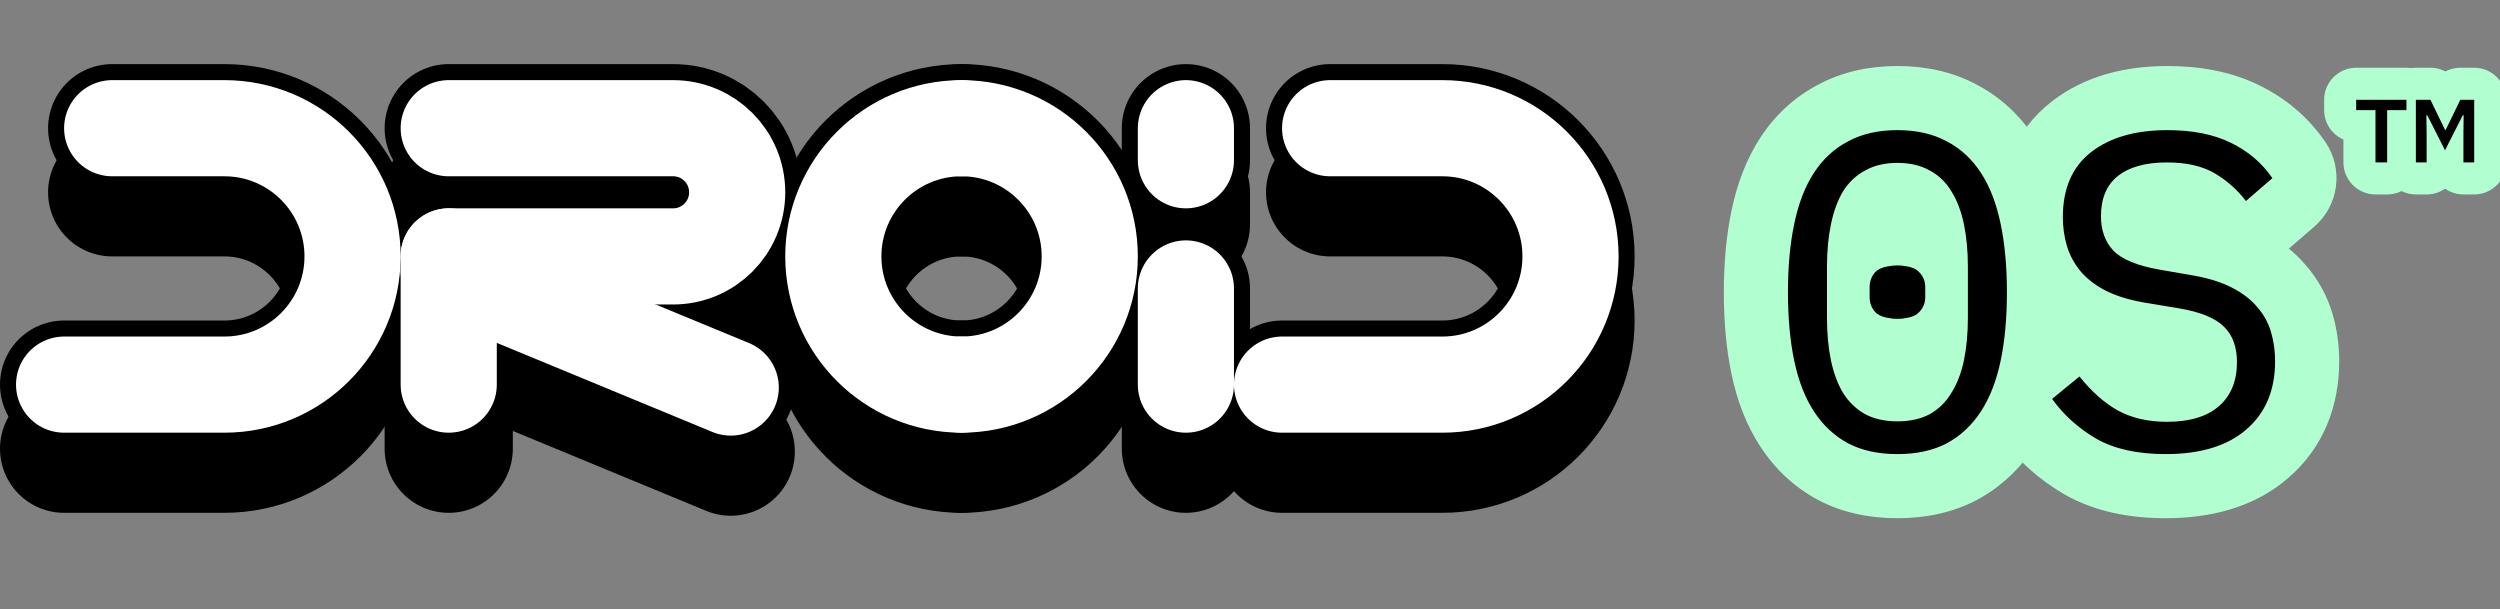 <svg width="78" height="19" viewBox="0 0 78 19" fill="none" xmlns="http://www.w3.org/2000/svg">
<rect x="0" y="0" width="78" height="19" fill="#808080" stroke="none"/>
<rect x="57" y="5" width="5" height="8" fill="#B1FFD0"/>
<path d="M59.2 14.168C58.603 14.168 58.089 14.056 57.66 13.832C57.231 13.599 56.876 13.267 56.596 12.838C56.316 12.409 56.111 11.881 55.98 11.256C55.849 10.631 55.784 9.917 55.784 9.114C55.784 8.321 55.849 7.611 55.98 6.986C56.111 6.351 56.316 5.819 56.596 5.39C56.876 4.961 57.231 4.634 57.66 4.41C58.089 4.177 58.603 4.06 59.2 4.06C59.797 4.06 60.311 4.177 60.74 4.41C61.169 4.634 61.524 4.961 61.804 5.39C62.084 5.819 62.289 6.351 62.42 6.986C62.551 7.611 62.616 8.321 62.616 9.114C62.616 9.917 62.551 10.631 62.42 11.256C62.289 11.881 62.084 12.409 61.804 12.838C61.524 13.267 61.169 13.599 60.74 13.832C60.311 14.056 59.797 14.168 59.2 14.168ZM59.2 13.146C59.592 13.146 59.928 13.071 60.208 12.922C60.488 12.763 60.712 12.544 60.88 12.264C61.057 11.984 61.188 11.648 61.272 11.256C61.356 10.855 61.398 10.407 61.398 9.912V8.316C61.398 7.831 61.356 7.387 61.272 6.986C61.188 6.585 61.057 6.244 60.88 5.964C60.712 5.684 60.488 5.469 60.208 5.32C59.928 5.161 59.592 5.082 59.2 5.082C58.808 5.082 58.472 5.161 58.192 5.32C57.912 5.469 57.683 5.684 57.506 5.964C57.338 6.244 57.212 6.585 57.128 6.986C57.044 7.387 57.002 7.831 57.002 8.316V9.912C57.002 10.407 57.044 10.855 57.128 11.256C57.212 11.648 57.338 11.984 57.506 12.264C57.683 12.544 57.912 12.763 58.192 12.922C58.472 13.071 58.808 13.146 59.2 13.146ZM59.2 9.94C58.873 9.94 58.645 9.875 58.514 9.744C58.393 9.613 58.332 9.455 58.332 9.268V8.96C58.332 8.773 58.393 8.615 58.514 8.484C58.645 8.353 58.873 8.288 59.2 8.288C59.527 8.288 59.751 8.353 59.872 8.484C60.003 8.615 60.068 8.773 60.068 8.96V9.268C60.068 9.455 60.003 9.613 59.872 9.744C59.751 9.875 59.527 9.94 59.2 9.94ZM67.567 14.168C66.689 14.168 65.971 14.009 65.41 13.692C64.85 13.365 64.388 12.95 64.025 12.446L64.879 11.746C65.261 12.222 65.662 12.577 66.082 12.81C66.512 13.043 67.02 13.16 67.609 13.16C68.318 13.16 68.859 12.997 69.233 12.67C69.606 12.343 69.793 11.886 69.793 11.298C69.793 10.822 69.657 10.453 69.386 10.192C69.116 9.921 68.644 9.73 67.972 9.618L66.88 9.436C66.404 9.352 66.003 9.226 65.677 9.058C65.359 8.89 65.103 8.689 64.906 8.456C64.71 8.213 64.57 7.952 64.487 7.672C64.403 7.383 64.361 7.084 64.361 6.776C64.361 5.88 64.654 5.203 65.243 4.746C65.831 4.289 66.624 4.06 67.623 4.06C68.406 4.06 69.064 4.191 69.597 4.452C70.138 4.713 70.572 5.082 70.898 5.558L70.073 6.272C69.802 5.917 69.475 5.628 69.093 5.404C68.71 5.18 68.215 5.068 67.609 5.068C66.946 5.068 66.437 5.208 66.082 5.488C65.728 5.768 65.55 6.188 65.55 6.748C65.55 7.187 65.681 7.546 65.942 7.826C66.213 8.097 66.694 8.293 67.385 8.414L68.434 8.596C68.91 8.68 69.312 8.806 69.638 8.974C69.965 9.142 70.227 9.343 70.422 9.576C70.628 9.809 70.772 10.071 70.856 10.36C70.941 10.649 70.983 10.953 70.983 11.27C70.983 12.175 70.684 12.885 70.087 13.398C69.499 13.911 68.659 14.168 67.567 14.168Z" fill="black"/>
<path d="M57.66 13.832L56.705 15.589C56.715 15.595 56.725 15.6 56.735 15.605L57.66 13.832ZM56.596 12.838L54.921 13.931L56.596 12.838ZM55.98 11.256L54.022 11.665L54.022 11.665L55.98 11.256ZM55.98 6.986L57.938 7.395L57.939 7.389L55.98 6.986ZM56.596 5.39L54.921 4.297L56.596 5.39ZM57.66 4.41L58.585 6.183C58.595 6.178 58.605 6.173 58.615 6.167L57.66 4.41ZM60.74 4.41L59.785 6.167C59.795 6.173 59.805 6.178 59.815 6.183L60.74 4.41ZM61.804 5.39L60.129 6.483L61.804 5.39ZM62.42 6.986L60.461 7.389L60.462 7.395L62.42 6.986ZM61.804 12.838L60.129 11.745L61.804 12.838ZM60.74 13.832L61.665 15.605C61.675 15.6 61.685 15.595 61.695 15.589L60.74 13.832ZM60.208 12.922L61.149 14.687C61.164 14.679 61.179 14.671 61.194 14.662L60.208 12.922ZM60.88 12.264L59.19 11.194C59.182 11.207 59.173 11.221 59.165 11.235L60.88 12.264ZM61.272 11.256L63.228 11.675L63.23 11.666L61.272 11.256ZM61.272 6.986L63.23 6.576L63.23 6.576L61.272 6.986ZM60.88 5.964L59.165 6.993C59.173 7.007 59.182 7.021 59.19 7.034L60.88 5.964ZM60.208 5.32L59.222 7.06C59.237 7.068 59.252 7.077 59.267 7.085L60.208 5.32ZM58.192 5.32L59.133 7.085C59.148 7.077 59.163 7.068 59.178 7.06L58.192 5.32ZM57.506 5.964L55.816 4.894C55.808 4.907 55.799 4.921 55.791 4.935L57.506 5.964ZM57.128 6.986L55.17 6.576L55.17 6.576L57.128 6.986ZM57.128 11.256L55.17 11.666L55.172 11.675L57.128 11.256ZM57.506 12.264L55.791 13.293C55.799 13.307 55.808 13.32 55.816 13.334L57.506 12.264ZM58.192 12.922L57.206 14.662C57.221 14.671 57.236 14.679 57.251 14.687L58.192 12.922ZM58.514 9.744L57.048 11.105C57.065 11.123 57.082 11.141 57.1 11.158L58.514 9.744ZM58.514 8.484L57.1 7.07C57.082 7.087 57.065 7.105 57.048 7.123L58.514 8.484ZM59.872 8.484L58.406 9.845C58.423 9.863 58.44 9.881 58.458 9.898L59.872 8.484ZM59.872 9.744L58.458 8.33C58.44 8.347 58.423 8.365 58.406 8.383L59.872 9.744ZM59.2 12.168C58.851 12.168 58.67 12.103 58.585 12.059L56.735 15.605C57.509 16.009 58.355 16.168 59.2 16.168V12.168ZM58.615 12.075C58.492 12.008 58.379 11.911 58.271 11.745L54.921 13.931C55.373 14.624 55.97 15.19 56.705 15.589L58.615 12.075ZM58.271 11.745C58.156 11.569 58.03 11.287 57.938 10.847L54.022 11.665C54.192 12.476 54.476 13.249 54.921 13.931L58.271 11.745ZM57.938 10.847C57.841 10.385 57.784 9.812 57.784 9.114H53.784C53.784 10.021 53.857 10.876 54.022 11.665L57.938 10.847ZM57.784 9.114C57.784 8.427 57.841 7.858 57.938 7.395L54.022 6.577C53.858 7.364 53.784 8.215 53.784 9.114H57.784ZM57.939 7.389C58.032 6.938 58.159 6.655 58.271 6.483L54.921 4.297C54.473 4.984 54.19 5.765 54.021 6.583L57.939 7.389ZM58.271 6.483C58.375 6.323 58.478 6.239 58.585 6.183L56.735 2.637C55.983 3.029 55.377 3.598 54.921 4.297L58.271 6.483ZM58.615 6.167C58.693 6.125 58.863 6.06 59.2 6.06V2.06C58.343 2.06 57.486 2.228 56.705 2.653L58.615 6.167ZM59.2 6.06C59.537 6.06 59.707 6.125 59.785 6.167L61.695 2.653C60.914 2.228 60.057 2.06 59.2 2.06V6.06ZM59.815 6.183C59.922 6.239 60.025 6.323 60.129 6.483L63.479 4.297C63.023 3.598 62.417 3.029 61.665 2.637L59.815 6.183ZM60.129 6.483C60.241 6.655 60.368 6.938 60.461 7.389L64.379 6.583C64.21 5.765 63.927 4.984 63.479 4.297L60.129 6.483ZM60.462 7.395C60.559 7.858 60.616 8.427 60.616 9.114H64.616C64.616 8.215 64.542 7.364 64.378 6.577L60.462 7.395ZM60.616 9.114C60.616 9.812 60.559 10.385 60.462 10.847L64.378 11.665C64.543 10.876 64.616 10.021 64.616 9.114H60.616ZM60.462 10.847C60.37 11.287 60.244 11.569 60.129 11.745L63.479 13.931C63.924 13.249 64.208 12.476 64.378 11.665L60.462 10.847ZM60.129 11.745C60.021 11.911 59.908 12.008 59.785 12.075L61.695 15.589C62.43 15.19 63.027 14.624 63.479 13.931L60.129 11.745ZM59.815 12.059C59.73 12.103 59.549 12.168 59.2 12.168V16.168C60.045 16.168 60.891 16.009 61.665 15.605L59.815 12.059ZM59.2 15.146C59.844 15.146 60.519 15.023 61.149 14.687L59.267 11.157C59.3 11.14 59.318 11.136 59.312 11.138C59.305 11.139 59.27 11.146 59.2 11.146V15.146ZM61.194 14.662C61.779 14.331 62.252 13.864 62.595 13.293L59.165 11.235C59.165 11.236 59.166 11.233 59.17 11.228C59.174 11.223 59.18 11.216 59.187 11.21C59.202 11.195 59.215 11.186 59.222 11.182L61.194 14.662ZM62.57 13.334C62.897 12.818 63.104 12.251 63.228 11.675L59.316 10.837C59.272 11.045 59.218 11.15 59.19 11.194L62.57 13.334ZM63.23 11.666C63.347 11.105 63.398 10.517 63.398 9.912H59.398C59.398 10.296 59.365 10.604 59.314 10.846L63.23 11.666ZM63.398 9.912V8.316H59.398V9.912H63.398ZM63.398 8.316C63.398 7.717 63.346 7.134 63.23 6.576L59.314 7.396C59.366 7.64 59.398 7.944 59.398 8.316H63.398ZM63.23 6.576C63.108 5.994 62.901 5.418 62.57 4.894L59.19 7.034C59.213 7.07 59.268 7.175 59.314 7.396L63.23 6.576ZM62.595 4.935C62.246 4.354 61.759 3.88 61.149 3.555L59.267 7.085C59.249 7.075 59.225 7.059 59.202 7.037C59.179 7.015 59.168 6.997 59.165 6.993L62.595 4.935ZM61.194 3.58C60.554 3.217 59.863 3.082 59.2 3.082V7.082C59.262 7.082 59.288 7.088 59.286 7.088C59.286 7.088 59.279 7.086 59.267 7.081C59.255 7.077 59.239 7.07 59.222 7.06L61.194 3.58ZM59.2 3.082C58.537 3.082 57.846 3.217 57.206 3.58L59.178 7.06C59.161 7.07 59.145 7.077 59.133 7.081C59.121 7.086 59.114 7.088 59.114 7.088C59.112 7.088 59.138 7.082 59.2 7.082V3.082ZM57.251 3.555C56.652 3.875 56.17 4.335 55.816 4.894L59.196 7.034C59.199 7.028 59.195 7.037 59.179 7.051C59.164 7.066 59.147 7.077 59.133 7.085L57.251 3.555ZM55.791 4.935C55.483 5.448 55.289 6.01 55.17 6.576L59.086 7.396C59.135 7.159 59.193 7.04 59.221 6.993L55.791 4.935ZM55.17 6.576C55.054 7.134 55.002 7.717 55.002 8.316H59.002C59.002 7.944 59.034 7.64 59.086 7.396L55.17 6.576ZM55.002 8.316V9.912H59.002V8.316H55.002ZM55.002 9.912C55.002 10.517 55.053 11.105 55.17 11.666L59.086 10.846C59.035 10.604 59.002 10.296 59.002 9.912H55.002ZM55.172 11.675C55.292 12.235 55.487 12.787 55.791 13.293L59.221 11.235C59.189 11.181 59.132 11.061 59.084 10.837L55.172 11.675ZM55.816 13.334C56.164 13.883 56.631 14.336 57.206 14.662L59.178 11.182C59.179 11.182 59.181 11.184 59.184 11.186C59.188 11.189 59.192 11.192 59.195 11.195C59.198 11.198 59.2 11.2 59.2 11.201C59.201 11.201 59.199 11.199 59.196 11.194L55.816 13.334ZM57.251 14.687C57.881 15.023 58.556 15.146 59.2 15.146V11.146C59.13 11.146 59.095 11.139 59.088 11.138C59.082 11.136 59.1 11.14 59.133 11.157L57.251 14.687ZM59.2 7.94C59.158 7.94 59.216 7.935 59.333 7.968C59.454 8.003 59.694 8.095 59.928 8.33L57.1 11.158C57.806 11.865 58.718 11.94 59.2 11.94V7.94ZM59.98 8.383C60.084 8.496 60.18 8.641 60.246 8.813C60.311 8.983 60.332 9.141 60.332 9.268H56.332C56.332 9.933 56.566 10.586 57.048 11.105L59.98 8.383ZM60.332 9.268V8.96H56.332V9.268H60.332ZM60.332 8.96C60.332 9.087 60.311 9.245 60.246 9.415C60.18 9.587 60.084 9.732 59.98 9.845L57.048 7.123C56.566 7.642 56.332 8.295 56.332 8.96H60.332ZM59.928 9.898C59.694 10.133 59.454 10.226 59.333 10.26C59.216 10.293 59.158 10.288 59.2 10.288V6.288C58.718 6.288 57.806 6.363 57.1 7.07L59.928 9.898ZM59.2 10.288C59.243 10.288 59.179 10.294 59.053 10.257C58.923 10.219 58.656 10.114 58.406 9.845L61.338 7.123C60.623 6.354 59.659 6.288 59.2 6.288V10.288ZM58.458 9.898C58.351 9.791 58.245 9.646 58.17 9.463C58.094 9.28 58.068 9.105 58.068 8.96H62.068C62.068 8.249 61.796 7.58 61.286 7.07L58.458 9.898ZM58.068 8.96V9.268H62.068V8.96H58.068ZM58.068 9.268C58.068 9.123 58.094 8.948 58.17 8.765C58.245 8.582 58.351 8.437 58.458 8.33L61.286 11.158C61.796 10.648 62.068 9.979 62.068 9.268H58.068ZM58.406 8.383C58.656 8.114 58.923 8.009 59.053 7.971C59.179 7.934 59.243 7.94 59.2 7.94V11.94C59.659 11.94 60.623 11.874 61.338 11.105L58.406 8.383ZM65.41 13.692L64.403 15.42C64.41 15.424 64.417 15.428 64.424 15.432L65.41 13.692ZM64.025 12.446L62.757 10.899C61.939 11.569 61.784 12.76 62.403 13.617L64.025 12.446ZM64.879 11.746L66.437 10.493C66.103 10.077 65.616 9.812 65.085 9.757C64.554 9.702 64.023 9.861 63.611 10.199L64.879 11.746ZM66.082 12.81L65.111 14.558C65.117 14.561 65.122 14.564 65.127 14.567L66.082 12.81ZM69.233 12.67L70.549 14.175L70.549 14.175L69.233 12.67ZM69.386 10.192L67.972 11.606C67.981 11.614 67.989 11.623 67.997 11.631L69.386 10.192ZM67.972 9.618L68.301 7.645L68.301 7.645L67.972 9.618ZM66.88 9.436L66.533 11.406C66.539 11.407 66.546 11.408 66.552 11.409L66.88 9.436ZM65.677 9.058L64.741 10.826C64.748 10.829 64.755 10.833 64.762 10.837L65.677 9.058ZM64.906 8.456L63.351 9.713C63.359 9.723 63.367 9.733 63.375 9.742L64.906 8.456ZM64.487 7.672L62.566 8.23C62.568 8.235 62.569 8.241 62.571 8.247L64.487 7.672ZM65.243 4.746L66.47 6.325L66.47 6.325L65.243 4.746ZM69.597 4.452L68.715 6.247L68.727 6.253L69.597 4.452ZM70.898 5.558L72.206 7.071C72.977 6.405 73.124 5.266 72.548 4.426L70.898 5.558ZM70.073 6.272L68.483 7.485C68.817 7.924 69.318 8.205 69.867 8.261C70.415 8.318 70.963 8.146 71.38 7.785L70.073 6.272ZM69.093 5.404L68.082 7.13L68.082 7.13L69.093 5.404ZM66.082 5.488L64.843 3.918L64.843 3.918L66.082 5.488ZM65.942 7.826L64.48 9.191C64.496 9.207 64.512 9.224 64.528 9.24L65.942 7.826ZM67.385 8.414L67.038 10.384L67.043 10.385L67.385 8.414ZM68.434 8.596L68.782 6.626L68.776 6.625L68.434 8.596ZM69.638 8.974L70.553 7.195L70.553 7.195L69.638 8.974ZM70.422 9.576L68.891 10.862C68.901 10.874 68.911 10.886 68.921 10.897L70.422 9.576ZM70.856 10.36L72.777 9.802L72.777 9.802L70.856 10.36ZM70.087 13.398L68.783 11.881C68.779 11.884 68.775 11.888 68.771 11.891L70.087 13.398ZM67.567 12.168C66.915 12.168 66.566 12.048 66.397 11.952L64.424 15.432C65.375 15.971 66.464 16.168 67.567 16.168V12.168ZM66.418 11.964C66.089 11.772 65.839 11.543 65.646 11.275L62.403 13.617C62.938 14.357 63.612 14.958 64.403 15.42L66.418 11.964ZM65.292 13.993L66.146 13.293L63.611 10.199L62.757 10.899L65.292 13.993ZM63.32 12.999C63.822 13.624 64.413 14.17 65.111 14.558L67.054 11.062C66.912 10.983 66.7 10.82 66.437 10.493L63.32 12.999ZM65.127 14.567C65.904 14.989 66.754 15.16 67.609 15.16V11.16C67.287 11.16 67.12 11.097 67.038 11.053L65.127 14.567ZM67.609 15.16C68.597 15.16 69.682 14.934 70.549 14.175L67.915 11.165C67.971 11.116 68.005 11.112 67.969 11.123C67.926 11.136 67.815 11.16 67.609 11.16V15.16ZM70.549 14.175C71.438 13.398 71.793 12.345 71.793 11.298H67.793C67.793 11.381 67.779 11.379 67.801 11.326C67.811 11.3 67.828 11.27 67.85 11.238C67.873 11.207 67.896 11.182 67.915 11.165L70.549 14.175ZM71.793 11.298C71.793 10.432 71.534 9.485 70.776 8.753L67.997 11.631C67.906 11.542 67.845 11.44 67.814 11.354C67.785 11.276 67.793 11.247 67.793 11.298H71.793ZM70.801 8.778C70.083 8.06 69.103 7.779 68.301 7.645L67.644 11.591C67.88 11.63 68.015 11.673 68.078 11.699C68.143 11.725 68.077 11.711 67.972 11.606L70.801 8.778ZM68.301 7.645L67.209 7.463L66.552 11.409L67.644 11.591L68.301 7.645ZM67.228 7.466C66.891 7.407 66.693 7.332 66.591 7.279L64.762 10.837C65.313 11.12 65.918 11.297 66.533 11.406L67.228 7.466ZM66.612 7.29C66.483 7.222 66.442 7.174 66.438 7.17L63.375 9.742C63.764 10.205 64.236 10.558 64.741 10.826L66.612 7.29ZM66.462 7.199C66.418 7.145 66.407 7.112 66.402 7.097L62.571 8.247C62.734 8.792 63.003 9.282 63.351 9.713L66.462 7.199ZM66.407 7.114C66.377 7.01 66.361 6.9 66.361 6.776H62.361C62.361 7.268 62.428 7.755 62.566 8.23L66.407 7.114ZM66.361 6.776C66.361 6.545 66.398 6.432 66.415 6.393C66.427 6.365 66.438 6.35 66.47 6.325L64.015 3.167C62.839 4.082 62.361 5.403 62.361 6.776H66.361ZM66.47 6.325C66.604 6.22 66.918 6.06 67.623 6.06V2.06C66.33 2.06 65.057 2.357 64.015 3.167L66.47 6.325ZM67.623 6.06C68.195 6.06 68.531 6.157 68.715 6.247L70.478 2.657C69.598 2.225 68.618 2.06 67.623 2.06V6.06ZM68.727 6.253C68.968 6.37 69.128 6.513 69.249 6.69L72.548 4.426C72.016 3.651 71.308 3.057 70.466 2.651L68.727 6.253ZM69.591 4.045L68.765 4.759L71.38 7.785L72.206 7.071L69.591 4.045ZM71.662 5.059C71.235 4.498 70.712 4.034 70.103 3.678L68.082 7.13C68.239 7.222 68.369 7.336 68.483 7.485L71.662 5.059ZM70.103 3.678C69.321 3.22 68.445 3.068 67.609 3.068V7.068C67.986 7.068 68.099 7.14 68.082 7.13L70.103 3.678ZM67.609 3.068C66.699 3.068 65.682 3.256 64.843 3.918L67.322 7.058C67.257 7.109 67.222 7.112 67.261 7.101C67.305 7.089 67.413 7.068 67.609 7.068V3.068ZM64.843 3.918C63.894 4.667 63.55 5.737 63.55 6.748H67.55C67.55 6.676 67.562 6.705 67.526 6.791C67.508 6.834 67.48 6.884 67.442 6.934C67.404 6.985 67.362 7.026 67.322 7.058L64.843 3.918ZM63.55 6.748C63.55 7.614 63.823 8.486 64.48 9.191L67.405 6.461C67.457 6.518 67.501 6.589 67.528 6.663C67.553 6.732 67.55 6.768 67.55 6.748H63.55ZM64.528 9.24C65.245 9.957 66.235 10.243 67.038 10.384L67.731 6.444C67.48 6.4 67.333 6.353 67.261 6.324C67.185 6.293 67.249 6.305 67.357 6.412L64.528 9.24ZM67.043 10.385L68.093 10.567L68.776 6.625L67.726 6.443L67.043 10.385ZM68.087 10.566C68.424 10.625 68.622 10.7 68.724 10.753L70.553 7.195C70.002 6.912 69.397 6.735 68.782 6.626L68.087 10.566ZM68.724 10.753C68.862 10.823 68.897 10.87 68.891 10.862L71.954 8.29C71.556 7.816 71.069 7.461 70.553 7.195L68.724 10.753ZM68.921 10.897C68.927 10.904 68.931 10.909 68.933 10.911C68.934 10.914 68.935 10.915 68.935 10.916C68.935 10.916 68.935 10.915 68.935 10.915C68.935 10.915 68.935 10.916 68.936 10.918L72.777 9.802C72.609 9.222 72.317 8.702 71.924 8.255L68.921 10.897ZM68.936 10.918C68.965 11.016 68.983 11.131 68.983 11.27H72.983C72.983 10.774 72.917 10.282 72.777 9.802L68.936 10.918ZM68.983 11.27C68.983 11.689 68.87 11.807 68.783 11.881L71.39 14.915C72.498 13.963 72.983 12.661 72.983 11.27H68.983ZM68.771 11.891C68.67 11.98 68.367 12.168 67.567 12.168V16.168C68.95 16.168 70.327 15.843 71.402 14.905L68.771 11.891Z" fill="#B1FFD0"/>
<path d="M59.2 14.168C58.603 14.168 58.089 14.056 57.66 13.832C57.231 13.599 56.876 13.267 56.596 12.838C56.316 12.409 56.111 11.881 55.98 11.256C55.849 10.631 55.784 9.917 55.784 9.114C55.784 8.321 55.849 7.611 55.98 6.986C56.111 6.351 56.316 5.819 56.596 5.39C56.876 4.961 57.231 4.634 57.66 4.41C58.089 4.177 58.603 4.06 59.2 4.06C59.797 4.06 60.311 4.177 60.74 4.41C61.169 4.634 61.524 4.961 61.804 5.39C62.084 5.819 62.289 6.351 62.42 6.986C62.551 7.611 62.616 8.321 62.616 9.114C62.616 9.917 62.551 10.631 62.42 11.256C62.289 11.881 62.084 12.409 61.804 12.838C61.524 13.267 61.169 13.599 60.74 13.832C60.311 14.056 59.797 14.168 59.2 14.168ZM59.2 13.146C59.592 13.146 59.928 13.071 60.208 12.922C60.488 12.763 60.712 12.544 60.88 12.264C61.057 11.984 61.188 11.648 61.272 11.256C61.356 10.855 61.398 10.407 61.398 9.912V8.316C61.398 7.831 61.356 7.387 61.272 6.986C61.188 6.585 61.057 6.244 60.88 5.964C60.712 5.684 60.488 5.469 60.208 5.32C59.928 5.161 59.592 5.082 59.2 5.082C58.808 5.082 58.472 5.161 58.192 5.32C57.912 5.469 57.683 5.684 57.506 5.964C57.338 6.244 57.212 6.585 57.128 6.986C57.044 7.387 57.002 7.831 57.002 8.316V9.912C57.002 10.407 57.044 10.855 57.128 11.256C57.212 11.648 57.338 11.984 57.506 12.264C57.683 12.544 57.912 12.763 58.192 12.922C58.472 13.071 58.808 13.146 59.2 13.146ZM59.2 9.94C58.873 9.94 58.645 9.875 58.514 9.744C58.393 9.613 58.332 9.455 58.332 9.268V8.96C58.332 8.773 58.393 8.615 58.514 8.484C58.645 8.353 58.873 8.288 59.2 8.288C59.527 8.288 59.751 8.353 59.872 8.484C60.003 8.615 60.068 8.773 60.068 8.96V9.268C60.068 9.455 60.003 9.613 59.872 9.744C59.751 9.875 59.527 9.94 59.2 9.94ZM67.567 14.168C66.689 14.168 65.971 14.009 65.41 13.692C64.85 13.365 64.388 12.95 64.025 12.446L64.879 11.746C65.261 12.222 65.662 12.577 66.082 12.81C66.512 13.043 67.02 13.16 67.609 13.16C68.318 13.16 68.859 12.997 69.233 12.67C69.606 12.343 69.793 11.886 69.793 11.298C69.793 10.822 69.657 10.453 69.386 10.192C69.116 9.921 68.644 9.73 67.972 9.618L66.88 9.436C66.404 9.352 66.003 9.226 65.677 9.058C65.359 8.89 65.103 8.689 64.906 8.456C64.71 8.213 64.57 7.952 64.487 7.672C64.403 7.383 64.361 7.084 64.361 6.776C64.361 5.88 64.654 5.203 65.243 4.746C65.831 4.289 66.624 4.06 67.623 4.06C68.406 4.06 69.064 4.191 69.597 4.452C70.138 4.713 70.572 5.082 70.898 5.558L70.073 6.272C69.802 5.917 69.475 5.628 69.093 5.404C68.71 5.18 68.215 5.068 67.609 5.068C66.946 5.068 66.437 5.208 66.082 5.488C65.728 5.768 65.55 6.188 65.55 6.748C65.55 7.187 65.681 7.546 65.942 7.826C66.213 8.097 66.694 8.293 67.385 8.414L68.434 8.596C68.91 8.68 69.312 8.806 69.638 8.974C69.965 9.142 70.227 9.343 70.422 9.576C70.628 9.809 70.772 10.071 70.856 10.36C70.941 10.649 70.983 10.953 70.983 11.27C70.983 12.175 70.684 12.885 70.087 13.398C69.499 13.911 68.659 14.168 67.567 14.168Z" fill="black"/>
<path d="M74.115 5.067V3.436H73.513V3.114H75.081V3.436H74.479V5.067H74.115ZM75.375 5.067V3.114H75.83L76.285 4.052H76.306L76.761 3.114H77.195V5.067H76.859V4.178L76.866 3.597H76.838L76.285 4.689L75.732 3.597H75.704L75.711 4.178V5.067H75.375Z" fill="black"/>
<path d="M74.115 5.067H73.115C73.115 5.619 73.563 6.067 74.115 6.067V5.067ZM74.115 3.436H75.115C75.115 2.884 74.668 2.436 74.115 2.436V3.436ZM73.513 3.436H72.513C72.513 3.988 72.961 4.436 73.513 4.436V3.436ZM73.513 3.114V2.114C72.961 2.114 72.513 2.562 72.513 3.114H73.513ZM75.081 3.114H76.081C76.081 2.562 75.634 2.114 75.081 2.114V3.114ZM75.081 3.436V4.436C75.634 4.436 76.081 3.988 76.081 3.436H75.081ZM74.479 3.436V2.436C73.927 2.436 73.479 2.884 73.479 3.436H74.479ZM74.479 5.067V6.067C75.032 6.067 75.479 5.619 75.479 5.067H74.479ZM75.375 5.067H74.375C74.375 5.619 74.823 6.067 75.375 6.067V5.067ZM75.375 3.114V2.114C74.823 2.114 74.375 2.562 74.375 3.114H75.375ZM75.83 3.114L76.73 2.678C76.563 2.333 76.213 2.114 75.83 2.114V3.114ZM76.285 4.052L75.386 4.488C75.553 4.833 75.902 5.052 76.285 5.052V4.052ZM76.306 4.052V5.052C76.689 5.052 77.039 4.833 77.206 4.488L76.306 4.052ZM76.761 3.114V2.114C76.378 2.114 76.029 2.333 75.862 2.678L76.761 3.114ZM77.195 3.114H78.195C78.195 2.562 77.748 2.114 77.195 2.114V3.114ZM77.195 5.067V6.067C77.748 6.067 78.195 5.619 78.195 5.067H77.195ZM76.859 5.067H75.859C75.859 5.619 76.307 6.067 76.859 6.067V5.067ZM76.859 4.178L75.859 4.166V4.178H76.859ZM76.866 3.597L77.866 3.609C77.87 3.342 77.766 3.084 77.578 2.894C77.39 2.704 77.134 2.597 76.866 2.597V3.597ZM76.838 3.597V2.597C76.461 2.597 76.117 2.809 75.946 3.145L76.838 3.597ZM76.285 4.689L75.393 5.141C75.564 5.477 75.908 5.689 76.285 5.689C76.662 5.689 77.007 5.477 77.177 5.141L76.285 4.689ZM75.732 3.597L76.624 3.145C76.454 2.809 76.109 2.597 75.732 2.597V3.597ZM75.704 3.597V2.597C75.437 2.597 75.181 2.704 74.993 2.894C74.805 3.084 74.701 3.342 74.704 3.609L75.704 3.597ZM75.711 4.178L76.711 4.178L76.711 4.166L75.711 4.178ZM75.711 5.067V6.067C76.264 6.067 76.711 5.619 76.711 5.067H75.711ZM75.115 5.067V3.436H73.115V5.067H75.115ZM74.115 2.436H73.513V4.436H74.115V2.436ZM74.513 3.436V3.114H72.513V3.436H74.513ZM73.513 4.114H75.081V2.114H73.513V4.114ZM74.081 3.114V3.436H76.081V3.114H74.081ZM75.081 2.436H74.479V4.436H75.081V2.436ZM73.479 3.436V5.067H75.479V3.436H73.479ZM74.479 4.067H74.115V6.067H74.479V4.067ZM76.375 5.067V3.114H74.375V5.067H76.375ZM75.375 4.114H75.83V2.114H75.375V4.114ZM74.931 3.55L75.386 4.488L77.185 3.616L76.73 2.678L74.931 3.55ZM76.285 5.052H76.306V3.052H76.285V5.052ZM77.206 4.488L77.661 3.55L75.862 2.678L75.407 3.616L77.206 4.488ZM76.761 4.114H77.195V2.114H76.761V4.114ZM76.195 3.114V5.067H78.195V3.114H76.195ZM77.195 4.067H76.859V6.067H77.195V4.067ZM77.859 5.067V4.178H75.859V5.067H77.859ZM77.859 4.19L77.866 3.609L75.866 3.585L75.859 4.166L77.859 4.19ZM76.866 2.597H76.838V4.597H76.866V2.597ZM75.946 3.145L75.393 4.237L77.177 5.141L77.731 4.049L75.946 3.145ZM77.177 4.237L76.624 3.145L74.84 4.049L75.393 5.141L77.177 4.237ZM75.732 2.597H75.704V4.597H75.732V2.597ZM74.704 3.609L74.711 4.19L76.711 4.166L76.704 3.585L74.704 3.609ZM74.711 4.178V5.067H76.711V4.178H74.711ZM75.711 4.067H75.375V6.067H75.711V4.067Z" fill="#B1FFD0"/>
<path d="M74.115 5.067V3.436H73.513V3.114H75.081V3.436H74.479V5.067H74.115ZM75.375 5.067V3.114H75.83L76.285 4.052H76.306L76.761 3.114H77.195V5.067H76.859V4.178L76.866 3.597H76.838L76.285 4.689L75.732 3.597H75.704L75.711 4.178V5.067H75.375Z" fill="black"/>
<path d="M30 14V14C27.791 14 26 12.209 26 10V10C26 7.791 27.791 6 30 6V6" stroke="black" stroke-width="4" stroke-linecap="round"/>
<path d="M14 10V14" stroke="black" stroke-width="4" stroke-linecap="round"/>
<path d="M37 6V7" stroke="black" stroke-width="4" stroke-linecap="round"/>
<path d="M37 11V14" stroke="black" stroke-width="4" stroke-linecap="round"/>
<path d="M41.5 6H45C47.209 6 49 7.791 49 10V10C49 12.209 47.209 14 45 14H40" stroke="black" stroke-width="4" stroke-linecap="round"/>
<path d="M3.5 6H7C9.209 6 11 7.791 11 10V10C11 12.209 9.209 14 7 14H2" stroke="black" stroke-width="4" stroke-linecap="round"/>
<path d="M30 6V6C32.209 6 34 7.791 34 10V10C34 12.209 32.209 14 30 14V14" stroke="black" stroke-width="4" stroke-linecap="round"/>
<path d="M14 6H21C22.105 6 23 6.895 23 8V8C23 9.105 22.105 10 21 10H14" stroke="black" stroke-width="4" stroke-linecap="round"/>
<path d="M14 10.455L22.799 14.091" stroke="black" stroke-width="4" stroke-linecap="round"/>
<path d="M3.5 4H7C9.209 4 11 5.791 11 8V8C11 10.209 9.209 12 7 12H2" stroke="black" stroke-width="4" stroke-linecap="round"/>
<path d="M41.5 4H45C47.209 4 49 5.791 49 8V8C49 10.209 47.209 12 45 12H40" stroke="black" stroke-width="4" stroke-linecap="round"/>
<path d="M14 8L14 12" stroke="black" stroke-width="4" stroke-linecap="round"/>
<path d="M37 4V5" stroke="black" stroke-width="4" stroke-linecap="round"/>
<path d="M37 9V12" stroke="black" stroke-width="4" stroke-linecap="round"/>
<path d="M14 4H21C22.105 4 23 4.895 23 6V6C23 7.105 22.105 8 21 8H14" stroke="black" stroke-width="4" stroke-linecap="round"/>
<path d="M14 8.455L22.799 12.091" stroke="black" stroke-width="4" stroke-linecap="round"/>
<path d="M30 4V4C32.209 4 34 5.791 34 8V8C34 10.209 32.209 12 30 12V12" stroke="black" stroke-width="4" stroke-linecap="round"/>
<path d="M30 12V12C27.791 12 26 10.209 26 8V8C26 5.791 27.791 4 30 4V4" stroke="black" stroke-width="4" stroke-linecap="round"/>
<path d="M14 8.455L22.799 12.091" stroke="white" stroke-width="3" stroke-linecap="round"/>
<path d="M14 8V12" stroke="white" stroke-width="3" stroke-linecap="round"/>
<path d="M3.5 4H7C9.209 4 11 5.791 11 8V8C11 10.209 9.209 12 7 12H2" stroke="white" stroke-width="3" stroke-linecap="round"/>
<path d="M30 4V4C32.209 4 34 5.791 34 8V8C34 10.209 32.209 12 30 12V12" stroke="white" stroke-width="3" stroke-linecap="round"/>
<path d="M30 12V12C27.791 12 26 10.209 26 8V8C26 5.791 27.791 4 30 4V4" stroke="white" stroke-width="3" stroke-linecap="round"/>
<path d="M37 9V12" stroke="white" stroke-width="3" stroke-linecap="round"/>
<path d="M37 4V5" stroke="white" stroke-width="3" stroke-linecap="round"/>
<path d="M14 4H21C22.105 4 23 4.895 23 6V6C23 7.105 22.105 8 21 8H14" stroke="white" stroke-width="3" stroke-linecap="round"/>
<path d="M41.5 4H45C47.209 4 49 5.791 49 8V8C49 10.209 47.209 12 45 12H40" stroke="white" stroke-width="3" stroke-linecap="round"/>
</svg>
